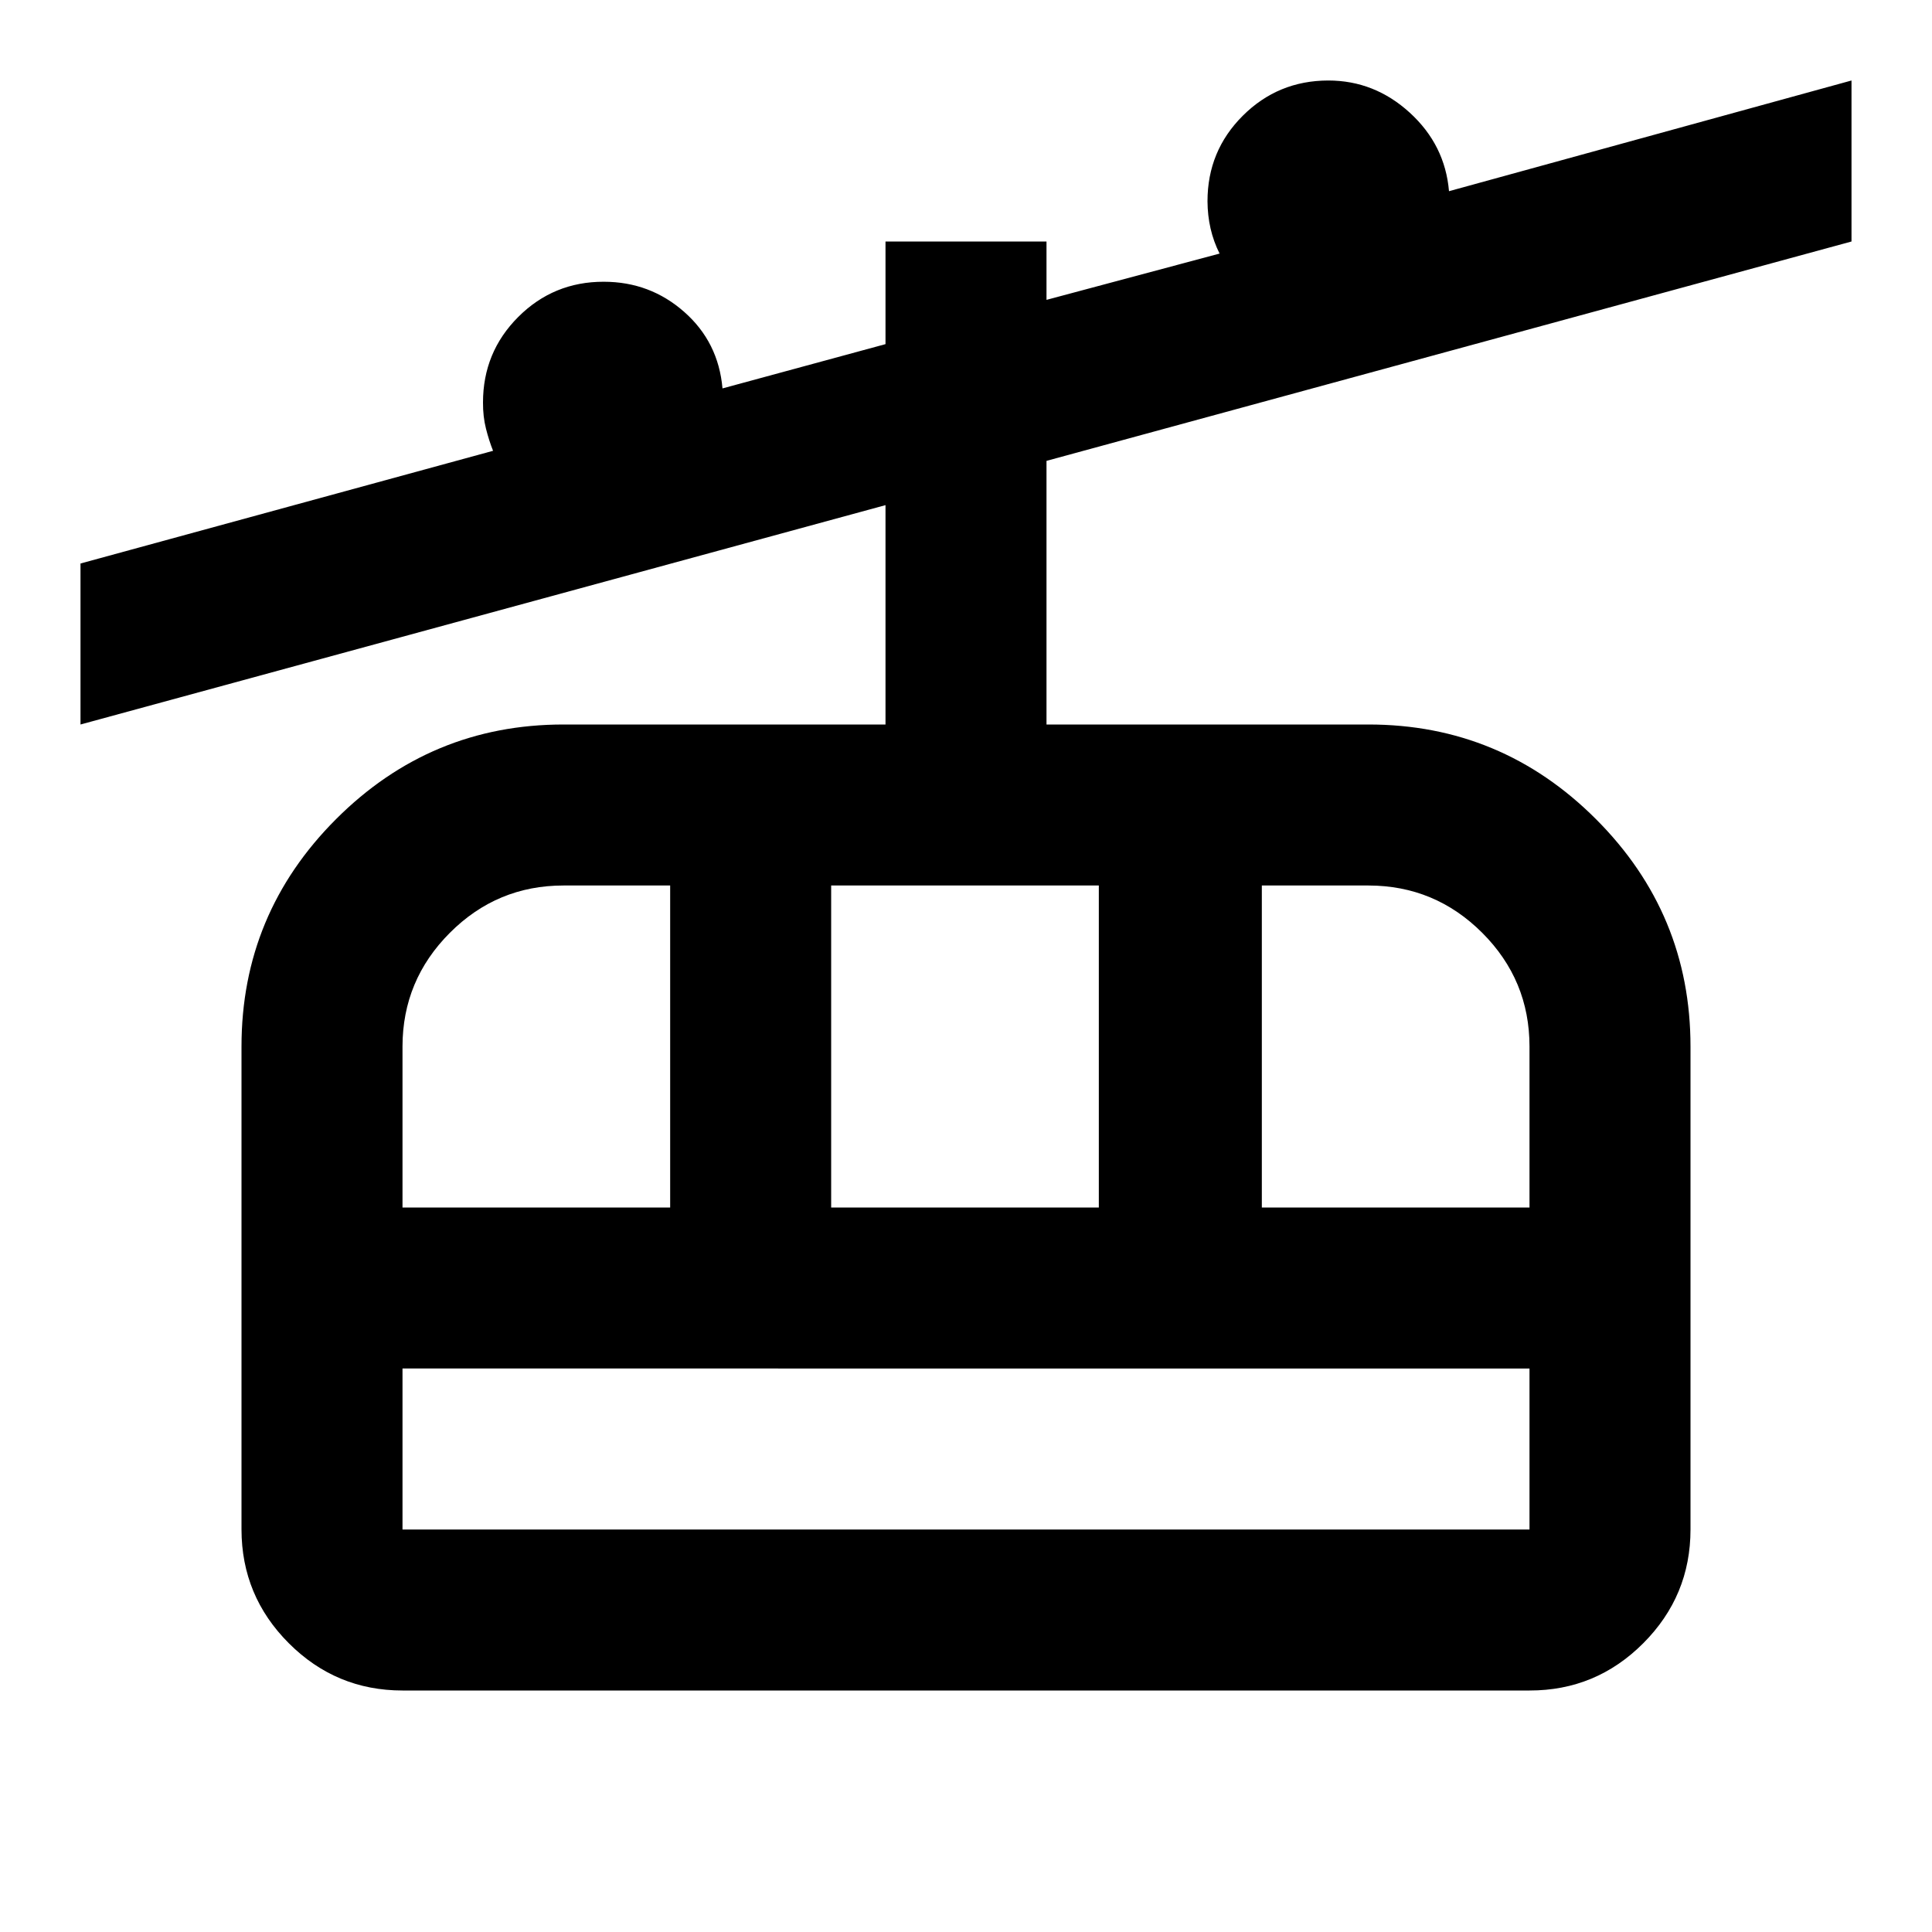 <svg xmlns="http://www.w3.org/2000/svg" xmlns:xlink="http://www.w3.org/1999/xlink" width="24" height="24" viewBox="0 0 24 24"><path fill="currentColor" d="M5 21q-.825 0-1.412-.587T3 19v-6q0-1.65 1.175-2.825T7 9h4V6.275L1 9V7l5.125-1.4q-.05-.125-.088-.275T6 5q0-.625.438-1.063T7.5 3.5q.575 0 1 .375t.475.95L11 4.275V3h2v.725l2.15-.575q-.075-.15-.112-.312T15 2.5q0-.625.438-1.062T16.5 1q.575 0 1.013.4t.487.975L23 1v2L13 5.725V9h4q1.65 0 2.825 1.175T21 13v6q0 .825-.587 1.413T19 21zm0-2h14v-2H5zm0-4h3.325v-4H7q-.825 0-1.412.588T5 13zm5.325 0h3.325v-4h-3.325zm5.35 0H19v-2q0-.825-.587-1.412T17 11h-1.325zM5 19v-2z"/></svg>